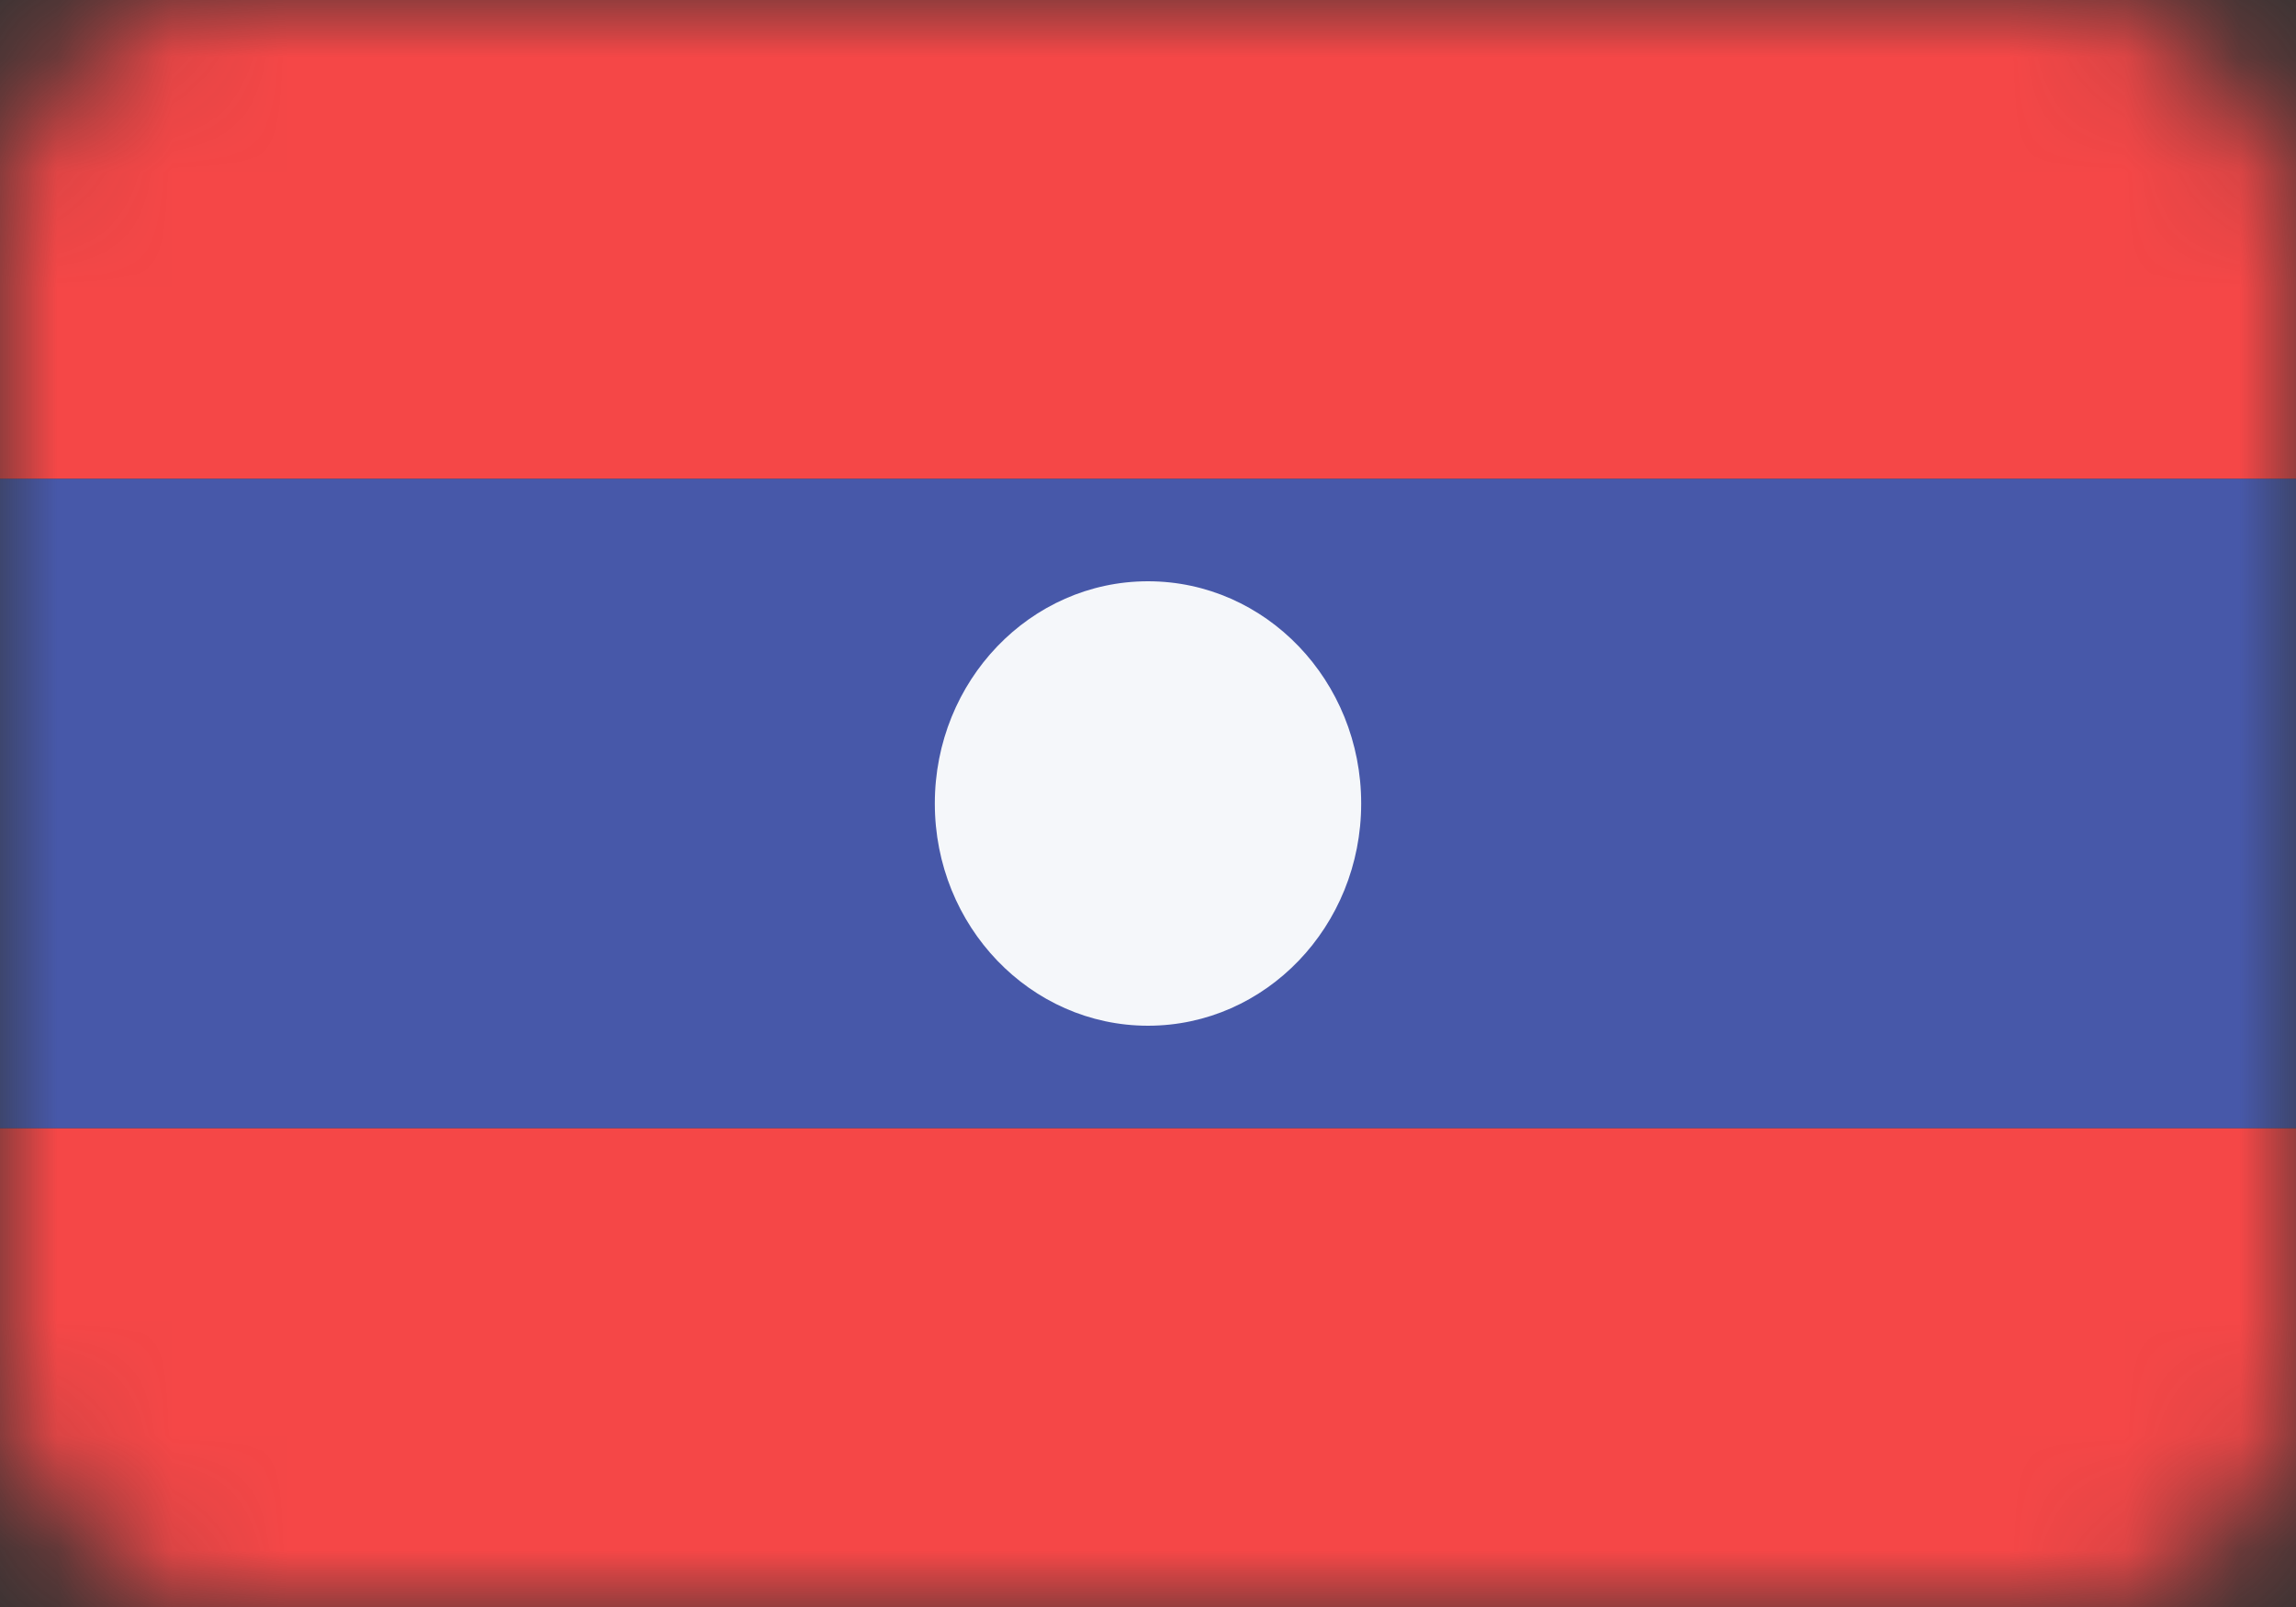 <svg width="20" height="14" viewBox="0 0 20 14" fill="none" xmlns="http://www.w3.org/2000/svg">
<rect x="0" y="0" width="20" height="14" fill="#333333" stroke="none"/>
<mask id="mask0" mask-type="alpha" maskUnits="userSpaceOnUse" x="0" y="0" width="20" height="14">
<rect width="20" height="14" rx="2" fill="#C4C4C4"/>
</mask>
<g mask="url(#mask0)">
<path d="M20 4.17H0V9.83H20V4.17Z" fill="#4758A9"/>
<path d="M20 0H0V4.17H20V0Z" fill="#F54747"/>
<path d="M20 9.83H0V14H20V9.83Z" fill="#F54747"/>
<path d="M10 8.936C11.026 8.936 11.857 8.069 11.857 7C11.857 5.931 11.026 5.064 10 5.064C8.975 5.064 8.143 5.931 8.143 7C8.143 8.069 8.975 8.936 10 8.936Z" fill="#F5F7FA"/>
</g>
</svg>
